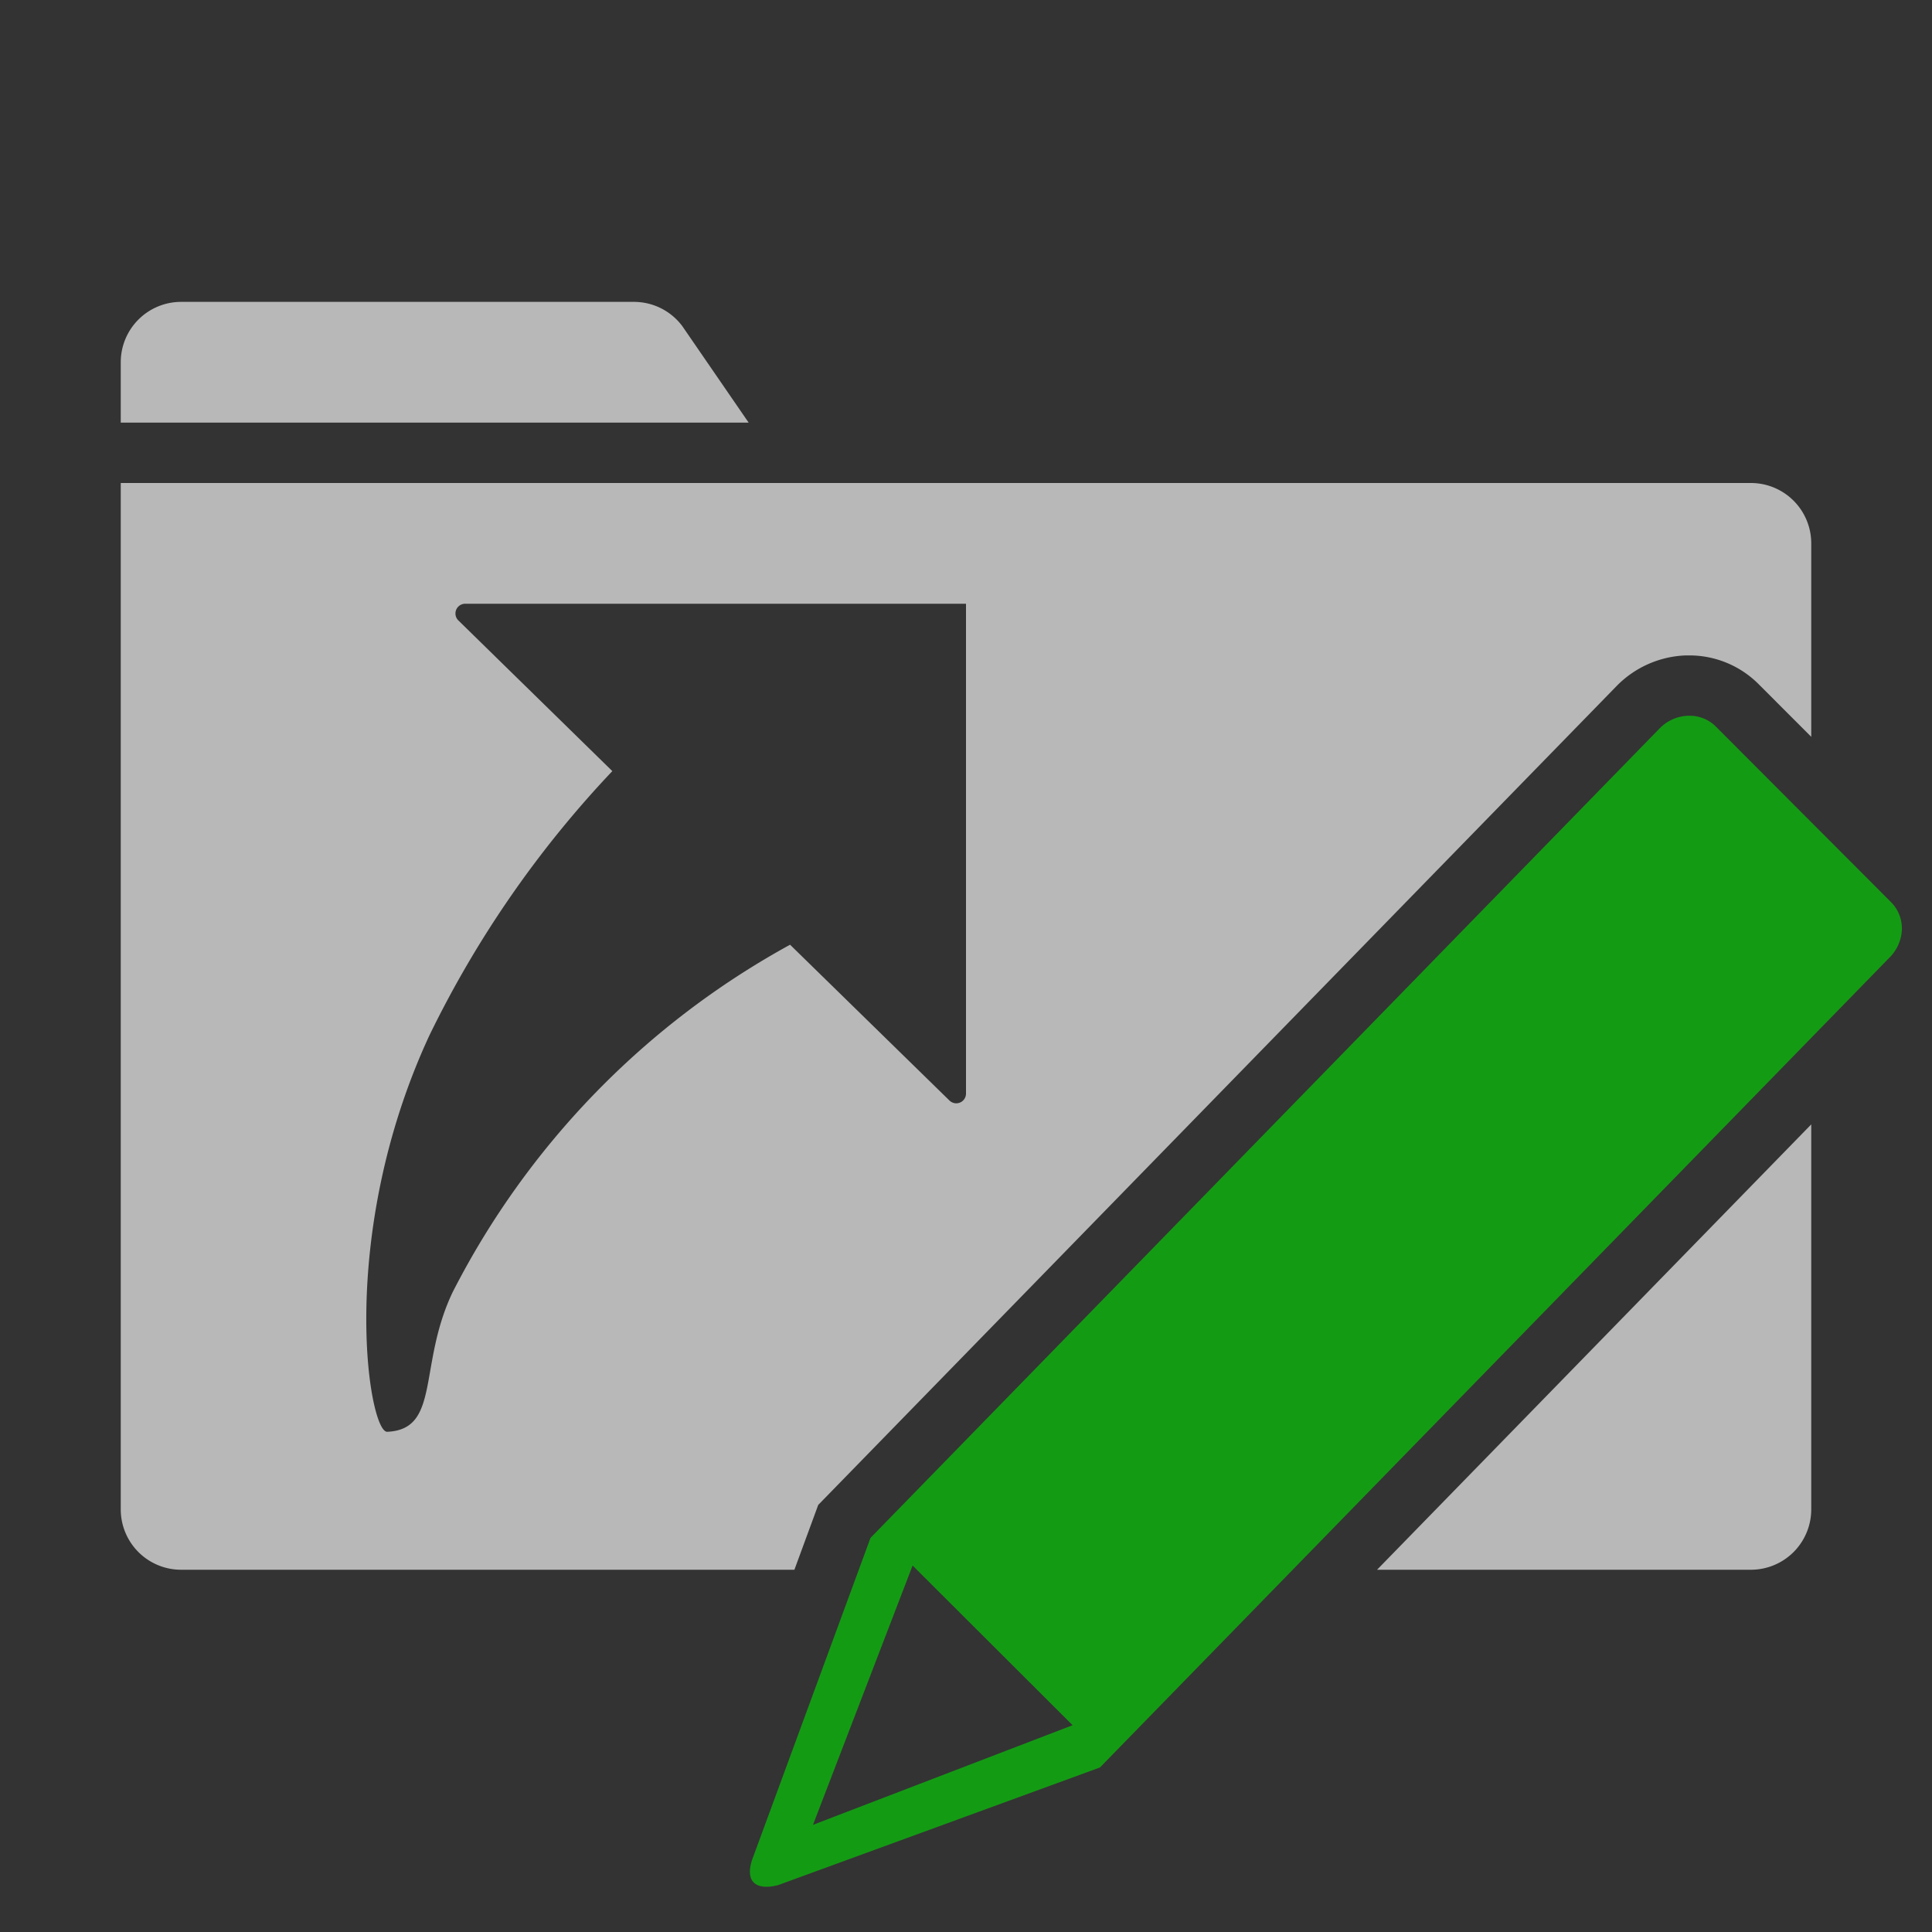 <svg xmlns="http://www.w3.org/2000/svg" data-name="S_ProjectAliasReadWrite_64x64_N_D@2x" height="128" id="S_ProjectAliasReadWrite_64x64_N_D_2x" viewBox="0 0 128 128" width="128">
  <rect x="0" y="0" width="128" height="128" fill="#333333" stroke="none"/>
  <defs>
    <style>
      .fill {
        fill: #fff;
        fill-rule: evenodd;
        opacity: 0.65;
      }

      .green {
        fill: #149b14;
      }

      
    </style>
  </defs>
  <path class="fill" d="M45.2,21.6A4,4,0,0,0,42,20H12a4,4,0,0,0-4,4v4H49.6Z" />
  <path class="green" d="M71.062,114.3l-17.2,6.6,6.6-17.179ZM111.918,47.42h-.076a2.77,2.77,0,0,0-1.868.818l-52.3,53.649L49.835,123.2c-.478,1.448.21,2.064,1.7,1.7l21.339-7.8,52.3-53.648A2.773,2.773,0,0,0,126,61.67a2.468,2.468,0,0,0-.724-1.911l-11.6-11.626A2.447,2.447,0,0,0,111.918,47.42Z" />
  <path class="fill" d="M91.233,104H116a4,4,0,0,0,4-4V74.493Z" />
  <path class="fill" d="M54.21,99.705l52.9-54.259a6.75,6.75,0,0,1,4.589-2.023l.144,0h.095a6.48,6.48,0,0,1,4.554,1.883L120,48.817V36a4,4,0,0,0-4-4H8v68a4,4,0,0,0,4,4H52.631ZM30,85.588c-2.318,4.828-.793,9.119-4.346,9.271-1.236.053-3.38-12.968,2.8-26.271a69.955,69.955,0,0,1,12.114-17.5l-10.2-9.983a.638.638,0,0,1-.193-.457A.646.646,0,0,1,30.815,40H64V72.465a.645.645,0,0,1-1.086.457L52.344,62.59A54.5,54.5,0,0,0,30,85.588Z" />
  </svg>